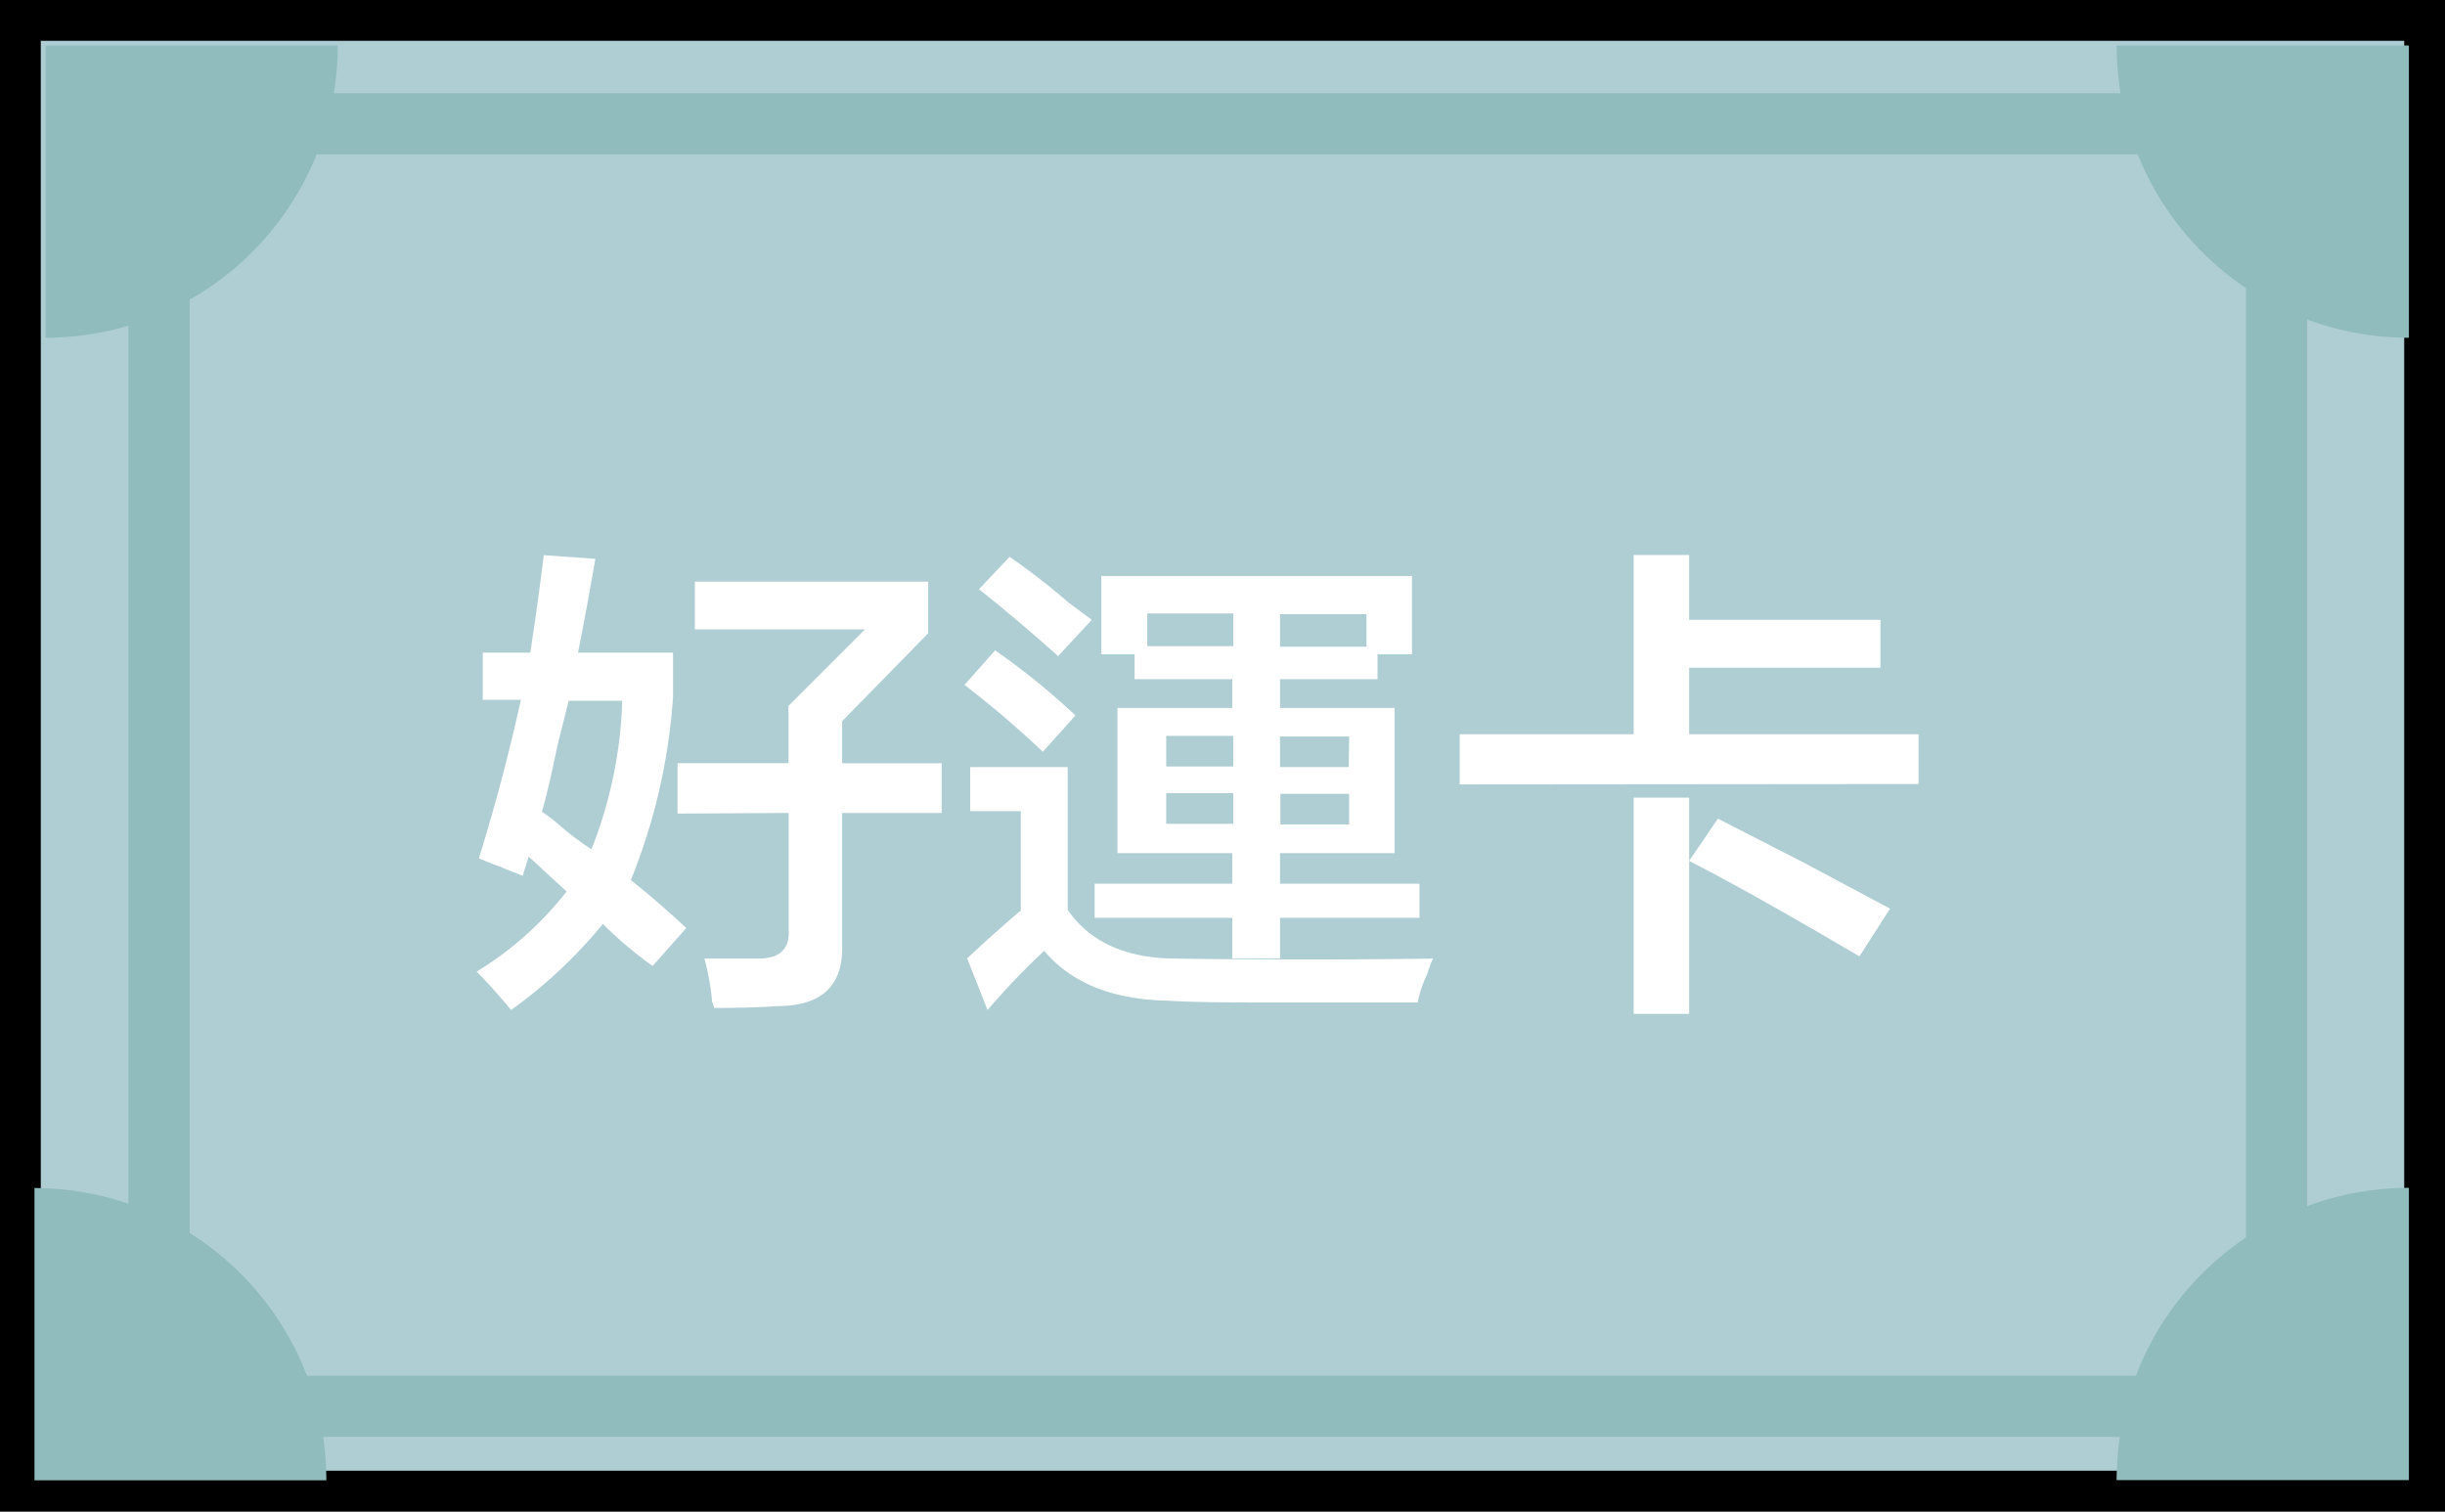 <svg xmlns="http://www.w3.org/2000/svg" viewBox="0 0 119.88 74.11"><rect x="0" y="0" width="119.88" height="74.11" fill="#808080" stroke="none"/><defs><style>.cls-1{fill:#afced3;stroke:#000;stroke-width:2px;}.cls-1,.cls-2{stroke-miterlimit:10;}.cls-2{fill:none;stroke:#91bcbd;stroke-width:3px;}.cls-3{fill:#91bcbd;}.cls-4{fill:#fff;}</style></defs><g id="Layer_2" data-name="Layer 2"><g id="Layer_2-2" data-name="Layer 2"><rect class="cls-1" x="1" y="1" width="117.88" height="72.11"/><rect class="cls-2" x="7.8" y="6.07" width="103.82" height="62.88"/><path class="cls-3" d="M1.69,58.25h0A14.33,14.33,0,0,1,16,72.58v0a0,0,0,0,1,0,0H1.69a0,0,0,0,1,0,0V58.25A0,0,0,0,1,1.69,58.25Z"/><path class="cls-3" d="M103.78,58.25h14.33a0,0,0,0,1,0,0v0a14.33,14.33,0,0,1-14.33,14.33h0a0,0,0,0,1,0,0V58.25A0,0,0,0,1,103.78,58.25Z" transform="translate(221.89 130.82) rotate(-180)"/><path class="cls-3" d="M2.23,2.23H16.56a0,0,0,0,1,0,0v0A14.33,14.33,0,0,1,2.23,16.56h0a0,0,0,0,1,0,0V2.23A0,0,0,0,1,2.23,2.23Z"/><path class="cls-3" d="M103.78,2.23h0a14.33,14.33,0,0,1,14.33,14.33v0a0,0,0,0,1,0,0H103.78a0,0,0,0,1,0,0V2.23A0,0,0,0,1,103.78,2.23Z" transform="translate(221.89 18.79) rotate(180)"/><path class="cls-4" d="M32,47.36a18.59,18.59,0,0,1-2.44-2.06,23.43,23.43,0,0,1-4.5,4.22c-.62-.75-1.19-1.38-1.69-1.88a16.46,16.46,0,0,0,4.41-3.93L25.92,42l-.29.94-2.15-.85c.81-2.62,1.5-5.22,2.06-7.78H23.67V32H26c.25-1.63.47-3.22.66-4.78l2.53.18c-.25,1.44-.53,3-.85,4.6H33v2.15a29,29,0,0,1-2.07,9c.94.75,1.85,1.54,2.72,2.35Zm-1.5-13H27.88c-.12.5-.31,1.25-.56,2.25-.31,1.5-.56,2.56-.75,3.19a8.85,8.85,0,0,1,.75.56A13.52,13.52,0,0,0,29,41.64,21.52,21.52,0,0,0,30.51,34.33Zm2.72,5.53V37.42h5.44V34.61l3.75-3.75H34.07V28.52H45.51v2.53l-4.22,4.31v2.06h4.88v2.44H41.29v6.47q.09,3-3.19,3-1.22.09-3.09.09a.78.78,0,0,0-.09-.28A12.54,12.54,0,0,0,34.54,47h2.63q1.59,0,1.5-1.41V39.86Z"/><path class="cls-4" d="M51.13,36.86a48.38,48.38,0,0,0-3.84-3.28l1.5-1.69a33.4,33.4,0,0,1,3.94,3.19ZM48.42,49.52l-1-2.53c.94-.88,1.82-1.66,2.63-2.35V39.77H47.57V37.61h4.78v7Q54,47,57.7,47q5.89.09,12.56,0a5.78,5.78,0,0,0-.28.75,6,6,0,0,0-.47,1.4H62.2c-1.88,0-3.53,0-5-.09-2.69-.06-4.69-.88-6-2.44A35.21,35.21,0,0,0,48.42,49.52Zm3.46-17.35C50.57,31,49.26,29.89,48,28.89l1.5-1.59a33.59,33.59,0,0,1,2.9,2.25l1.13.84ZM54,32.08V28.24H69.23v3.84H67.54V33.3H62.76v1.41h5.62v7.12H62.76v1.5H69.6V45H62.76v2H60.42V45H53.67V43.33h6.75v-1.5H54.79V34.71h5.63V33.3H55.63V32.08Zm2.25-2v1.6h4.22v-1.6Zm.93,6v1.5h3.29v-1.5Zm0,2.81v1.5h3.29v-1.5ZM67,30.11H62.76v1.6H67Zm-.85,6H62.76v1.5h3.37Zm-3.37,2.81v1.5h3.37v-1.5Z"/><path class="cls-4" d="M71.57,38.46V36H80.1V27.21h2.72v3.18H92.2v2.35H82.82V36H94.07v2.44ZM80.1,49.71V39.11h2.72v10.6Zm11.07-2.82q-5.25-3.09-8.35-4.68l1.41-2.07,4.22,2.16,4.22,2.25Z"/></g></g></svg>